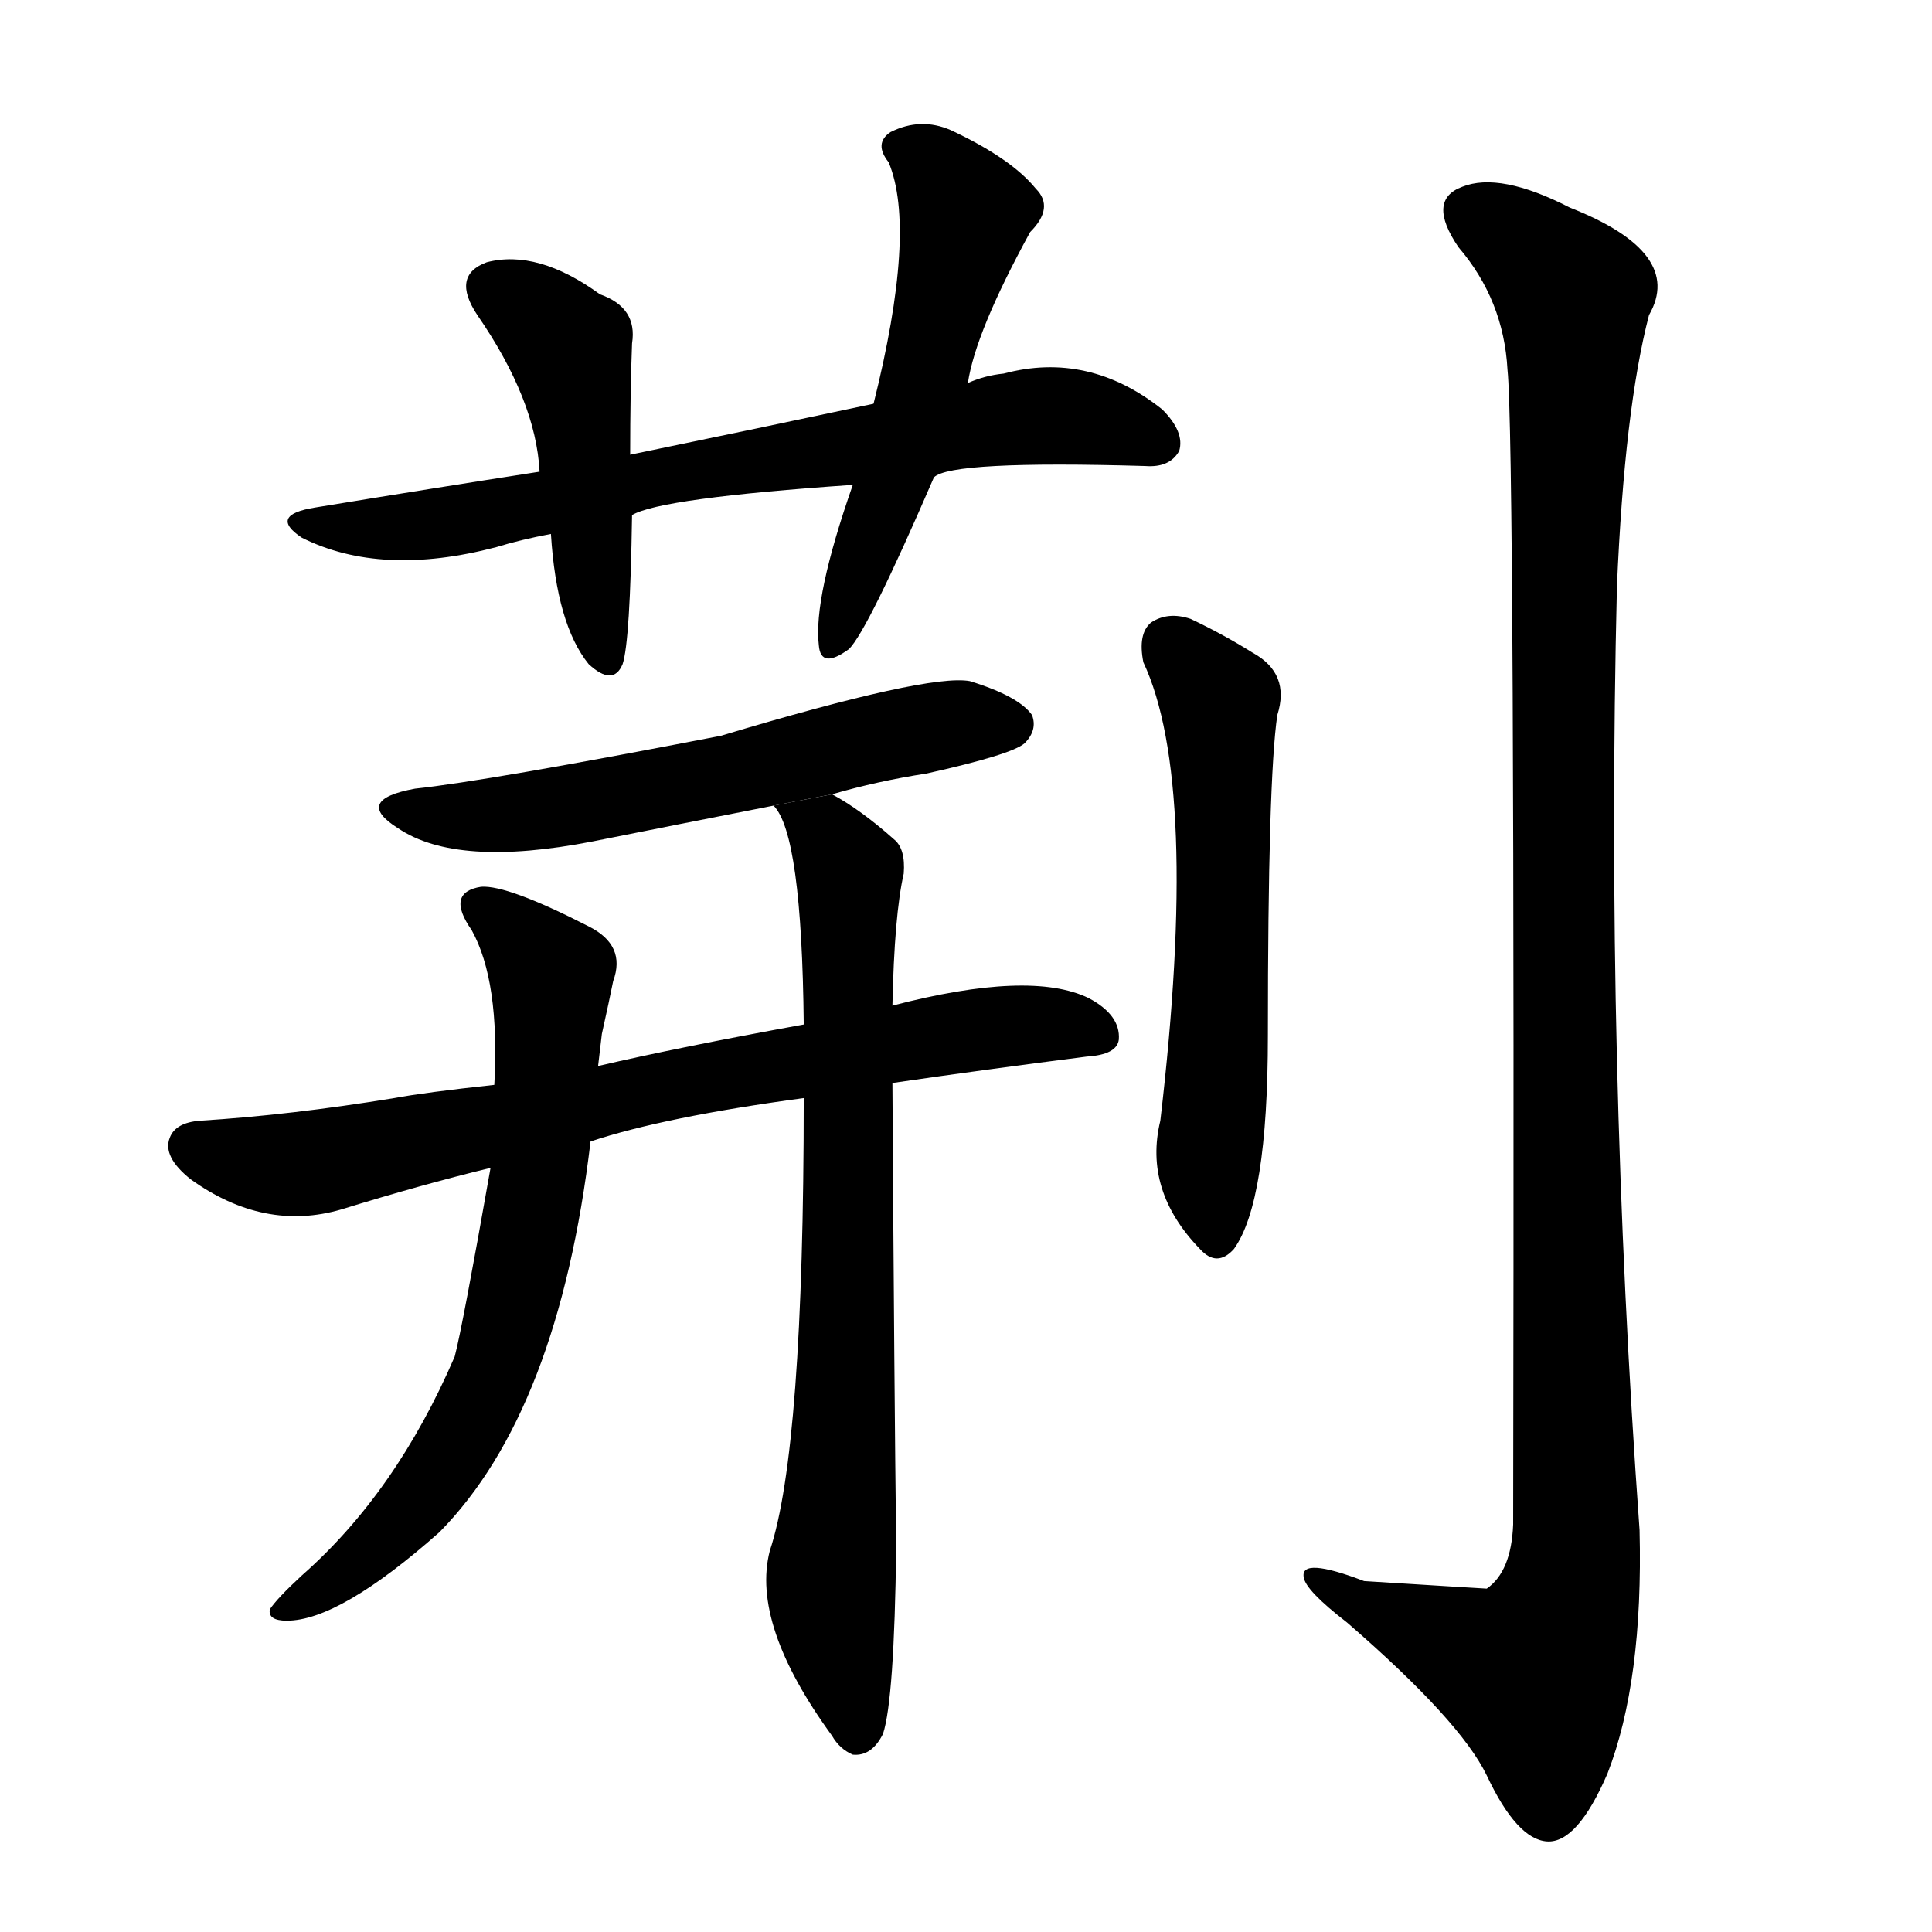 <svg version="1.1" viewBox="0 0 1024 1024" xmlns="http://www.w3.org/2000/svg">
  <g stroke="black" stroke-dasharray="1,1" stroke-width="1" transform="scale(4, 4)">
  </g>
  <g transform="scale(1, -1) translate(0, -900)">
    <style type="text/css">
      
        @keyframes keyframes0 {
          from {
            stroke: blue;
            stroke-dashoffset: 715;
            stroke-width: 128;
          }
          70% {
            animation-timing-function: step-end;
            stroke: blue;
            stroke-dashoffset: 0;
            stroke-width: 128;
          }
          to {
            stroke: black;
            stroke-width: 1024;
          }
        }
        #make-me-a-hanzi-animation-0 {
          animation: keyframes0 0.832s both;
          animation-delay: 0s;
          animation-timing-function: linear;
        }
      
        @keyframes keyframes1 {
          from {
            stroke: blue;
            stroke-dashoffset: 472;
            stroke-width: 128;
          }
          61% {
            animation-timing-function: step-end;
            stroke: blue;
            stroke-dashoffset: 0;
            stroke-width: 128;
          }
          to {
            stroke: black;
            stroke-width: 1024;
          }
        }
        #make-me-a-hanzi-animation-1 {
          animation: keyframes1 0.634s both;
          animation-delay: 0.832s;
          animation-timing-function: linear;
        }
      
        @keyframes keyframes2 {
          from {
            stroke: blue;
            stroke-dashoffset: 546;
            stroke-width: 128;
          }
          64% {
            animation-timing-function: step-end;
            stroke: blue;
            stroke-dashoffset: 0;
            stroke-width: 128;
          }
          to {
            stroke: black;
            stroke-width: 1024;
          }
        }
        #make-me-a-hanzi-animation-2 {
          animation: keyframes2 0.694s both;
          animation-delay: 1.466s;
          animation-timing-function: linear;
        }
      
        @keyframes keyframes3 {
          from {
            stroke: blue;
            stroke-dashoffset: 584;
            stroke-width: 128;
          }
          66% {
            animation-timing-function: step-end;
            stroke: blue;
            stroke-dashoffset: 0;
            stroke-width: 128;
          }
          to {
            stroke: black;
            stroke-width: 1024;
          }
        }
        #make-me-a-hanzi-animation-3 {
          animation: keyframes3 0.725s both;
          animation-delay: 2.16s;
          animation-timing-function: linear;
        }
      
        @keyframes keyframes4 {
          from {
            stroke: blue;
            stroke-dashoffset: 746;
            stroke-width: 128;
          }
          71% {
            animation-timing-function: step-end;
            stroke: blue;
            stroke-dashoffset: 0;
            stroke-width: 128;
          }
          to {
            stroke: black;
            stroke-width: 1024;
          }
        }
        #make-me-a-hanzi-animation-4 {
          animation: keyframes4 0.857s both;
          animation-delay: 2.886s;
          animation-timing-function: linear;
        }
      
        @keyframes keyframes5 {
          from {
            stroke: blue;
            stroke-dashoffset: 691;
            stroke-width: 128;
          }
          69% {
            animation-timing-function: step-end;
            stroke: blue;
            stroke-dashoffset: 0;
            stroke-width: 128;
          }
          to {
            stroke: black;
            stroke-width: 1024;
          }
        }
        #make-me-a-hanzi-animation-5 {
          animation: keyframes5 0.812s both;
          animation-delay: 3.743s;
          animation-timing-function: linear;
        }
      
        @keyframes keyframes6 {
          from {
            stroke: blue;
            stroke-dashoffset: 753;
            stroke-width: 128;
          }
          71% {
            animation-timing-function: step-end;
            stroke: blue;
            stroke-dashoffset: 0;
            stroke-width: 128;
          }
          to {
            stroke: black;
            stroke-width: 1024;
          }
        }
        #make-me-a-hanzi-animation-6 {
          animation: keyframes6 0.863s both;
          animation-delay: 4.555s;
          animation-timing-function: linear;
        }
      
        @keyframes keyframes7 {
          from {
            stroke: blue;
            stroke-dashoffset: 582;
            stroke-width: 128;
          }
          65% {
            animation-timing-function: step-end;
            stroke: blue;
            stroke-dashoffset: 0;
            stroke-width: 128;
          }
          to {
            stroke: black;
            stroke-width: 1024;
          }
        }
        #make-me-a-hanzi-animation-7 {
          animation: keyframes7 0.724s both;
          animation-delay: 5.418s;
          animation-timing-function: linear;
        }
      
        @keyframes keyframes8 {
          from {
            stroke: blue;
            stroke-dashoffset: 1188;
            stroke-width: 128;
          }
          79% {
            animation-timing-function: step-end;
            stroke: blue;
            stroke-dashoffset: 0;
            stroke-width: 128;
          }
          to {
            stroke: black;
            stroke-width: 1024;
          }
        }
        #make-me-a-hanzi-animation-8 {
          animation: keyframes8 1.217s both;
          animation-delay: 6.141s;
          animation-timing-function: linear;
        }
      
    </style>
    
      <path d="M 495 647 Q 504 656 607 653 Q 620 652 625 661 Q 628 671 616 683 Q 577 714 532 702 Q 522 701 513 697 L 463 686 Q 402 673 334 659 L 286 650 Q 228 641 167 631 Q 142 627 160 615 Q 202 594 263 610 Q 276 614 292 617 L 335 627 Q 350 636 452 643 L 495 647 Z" fill="black"></path>
    
      <path d="M 334 659 Q 334 692 335 718 Q 338 737 318 744 Q 285 768 258 761 Q 239 754 253 733 Q 284 688 286 650 L 292 617 Q 295 569 312 548 Q 325 536 330 548 Q 334 560 335 627 L 334 659 Z" fill="black"></path>
    
      <path d="M 513 697 Q 517 724 546 777 Q 559 790 549 800 Q 536 816 504 831 Q 488 838 472 830 Q 463 824 471 814 Q 486 778 463 686 L 452 643 Q 431 583 434 558 Q 435 545 450 556 Q 460 566 495 647 L 513 697 Z" fill="black"></path>
    
      <path d="M 441 479 Q 465 486 491 490 Q 536 500 543 506 Q 550 513 547 521 Q 540 531 514 539 Q 492 543 382 510 Q 258 486 220 482 Q 187 476 211 461 Q 242 440 314 454 Q 359 463 410 473 L 441 479 Z" fill="black"></path>
    
      <path d="M 473 326 Q 521 333 576 340 Q 592 341 593 349 Q 594 362 577 371 Q 546 386 473 367 L 426 357 Q 360 345 317 335 L 262 325 Q 225 321 209 318 Q 154 309 106 306 Q 93 305 90 297 Q 86 287 101 275 Q 140 247 181 259 Q 223 272 260 281 L 313 295 Q 352 308 426 318 L 473 326 Z" fill="black"></path>
    
      <path d="M 317 335 Q 318 344 319 352 Q 323 370 325 380 Q 332 399 312 409 Q 269 431 255 430 Q 236 427 250 407 Q 265 380 262 325 L 260 281 Q 245 196 241 181 Q 210 109 160 65 Q 147 53 143 47 Q 142 41 152 41 Q 180 41 233 88 Q 296 152 313 295 L 317 335 Z" fill="black"></path>
    
      <path d="M 426 318 Q 426 132 408 78 Q 398 39 441 -20 Q 445 -27 452 -30 Q 462 -31 468 -19 Q 474 -1 475 80 Q 474 161 473 326 L 473 367 Q 474 415 479 437 Q 480 450 474 455 Q 456 471 441 479 L 410 473 Q 425 458 426 357 L 426 318 Z" fill="black"></path>
    
      <path d="M 606 549 Q 636 485 615 306 Q 606 269 636 238 Q 645 228 654 238 Q 672 263 672 351 Q 672 487 677 521 Q 684 543 664 554 Q 648 564 631 572 Q 619 576 610 570 Q 603 564 606 549 Z" fill="black"></path>
    
      <path d="M 799 704 Q 803 667 802 92 Q 801 67 788 58 Q 787 58 723 62 Q 689 75 691 64 Q 692 57 714 40 Q 774 -12 788 -41 Q 804 -75 820 -76 Q 836 -77 852 -40 Q 871 9 869 89 Q 851 339 857 589 Q 861 683 874 733 Q 893 766 832 790 Q 795 809 775 801 Q 756 794 773 769 Q 797 741 799 704 Z" fill="black"></path>
    
    
      <clipPath id="make-me-a-hanzi-clip-0">
        <path d="M 495 647 Q 504 656 607 653 Q 620 652 625 661 Q 628 671 616 683 Q 577 714 532 702 Q 522 701 513 697 L 463 686 Q 402 673 334 659 L 286 650 Q 228 641 167 631 Q 142 627 160 615 Q 202 594 263 610 Q 276 614 292 617 L 335 627 Q 350 636 452 643 L 495 647 Z"></path>
      </clipPath>
      <path clip-path="url(#make-me-a-hanzi-clip-0)" d="M 162 624 L 208 620 L 251 625 L 359 650 L 544 679 L 586 676 L 614 666" fill="none" id="make-me-a-hanzi-animation-0" stroke-dasharray="587 1174" stroke-linecap="round"></path>
    
      <clipPath id="make-me-a-hanzi-clip-1">
        <path d="M 334 659 Q 334 692 335 718 Q 338 737 318 744 Q 285 768 258 761 Q 239 754 253 733 Q 284 688 286 650 L 292 617 Q 295 569 312 548 Q 325 536 330 548 Q 334 560 335 627 L 334 659 Z"></path>
      </clipPath>
      <path clip-path="url(#make-me-a-hanzi-clip-1)" d="M 262 746 L 302 715 L 321 551" fill="none" id="make-me-a-hanzi-animation-1" stroke-dasharray="344 688" stroke-linecap="round"></path>
    
      <clipPath id="make-me-a-hanzi-clip-2">
        <path d="M 513 697 Q 517 724 546 777 Q 559 790 549 800 Q 536 816 504 831 Q 488 838 472 830 Q 463 824 471 814 Q 486 778 463 686 L 452 643 Q 431 583 434 558 Q 435 545 450 556 Q 460 566 495 647 L 513 697 Z"></path>
      </clipPath>
      <path clip-path="url(#make-me-a-hanzi-clip-2)" d="M 477 822 L 493 813 L 512 784 L 474 643 L 442 558" fill="none" id="make-me-a-hanzi-animation-2" stroke-dasharray="418 836" stroke-linecap="round"></path>
    
      <clipPath id="make-me-a-hanzi-clip-3">
        <path d="M 441 479 Q 465 486 491 490 Q 536 500 543 506 Q 550 513 547 521 Q 540 531 514 539 Q 492 543 382 510 Q 258 486 220 482 Q 187 476 211 461 Q 242 440 314 454 Q 359 463 410 473 L 441 479 Z"></path>
      </clipPath>
      <path clip-path="url(#make-me-a-hanzi-clip-3)" d="M 213 473 L 242 467 L 283 470 L 488 514 L 536 516" fill="none" id="make-me-a-hanzi-animation-3" stroke-dasharray="456 912" stroke-linecap="round"></path>
    
      <clipPath id="make-me-a-hanzi-clip-4">
        <path d="M 473 326 Q 521 333 576 340 Q 592 341 593 349 Q 594 362 577 371 Q 546 386 473 367 L 426 357 Q 360 345 317 335 L 262 325 Q 225 321 209 318 Q 154 309 106 306 Q 93 305 90 297 Q 86 287 101 275 Q 140 247 181 259 Q 223 272 260 281 L 313 295 Q 352 308 426 318 L 473 326 Z"></path>
      </clipPath>
      <path clip-path="url(#make-me-a-hanzi-clip-4)" d="M 101 293 L 141 283 L 169 284 L 488 350 L 548 357 L 582 352" fill="none" id="make-me-a-hanzi-animation-4" stroke-dasharray="618 1236" stroke-linecap="round"></path>
    
      <clipPath id="make-me-a-hanzi-clip-5">
        <path d="M 317 335 Q 318 344 319 352 Q 323 370 325 380 Q 332 399 312 409 Q 269 431 255 430 Q 236 427 250 407 Q 265 380 262 325 L 260 281 Q 245 196 241 181 Q 210 109 160 65 Q 147 53 143 47 Q 142 41 152 41 Q 180 41 233 88 Q 296 152 313 295 L 317 335 Z"></path>
      </clipPath>
      <path clip-path="url(#make-me-a-hanzi-clip-5)" d="M 255 418 L 276 403 L 292 381 L 284 269 L 266 186 L 244 136 L 214 94 L 150 48" fill="none" id="make-me-a-hanzi-animation-5" stroke-dasharray="563 1126" stroke-linecap="round"></path>
    
      <clipPath id="make-me-a-hanzi-clip-6">
        <path d="M 426 318 Q 426 132 408 78 Q 398 39 441 -20 Q 445 -27 452 -30 Q 462 -31 468 -19 Q 474 -1 475 80 Q 474 161 473 326 L 473 367 Q 474 415 479 437 Q 480 450 474 455 Q 456 471 441 479 L 410 473 Q 425 458 426 357 L 426 318 Z"></path>
      </clipPath>
      <path clip-path="url(#make-me-a-hanzi-clip-6)" d="M 423 467 L 437 459 L 450 437 L 448 145 L 440 61 L 454 -17" fill="none" id="make-me-a-hanzi-animation-6" stroke-dasharray="625 1250" stroke-linecap="round"></path>
    
      <clipPath id="make-me-a-hanzi-clip-7">
        <path d="M 606 549 Q 636 485 615 306 Q 606 269 636 238 Q 645 228 654 238 Q 672 263 672 351 Q 672 487 677 521 Q 684 543 664 554 Q 648 564 631 572 Q 619 576 610 570 Q 603 564 606 549 Z"></path>
      </clipPath>
      <path clip-path="url(#make-me-a-hanzi-clip-7)" d="M 619 560 L 646 528 L 649 408 L 641 295 L 645 244" fill="none" id="make-me-a-hanzi-animation-7" stroke-dasharray="454 908" stroke-linecap="round"></path>
    
      <clipPath id="make-me-a-hanzi-clip-8">
        <path d="M 799 704 Q 803 667 802 92 Q 801 67 788 58 Q 787 58 723 62 Q 689 75 691 64 Q 692 57 714 40 Q 774 -12 788 -41 Q 804 -75 820 -76 Q 836 -77 852 -40 Q 871 9 869 89 Q 851 339 857 589 Q 861 683 874 733 Q 893 766 832 790 Q 795 809 775 801 Q 756 794 773 769 Q 797 741 799 704 Z"></path>
      </clipPath>
      <path clip-path="url(#make-me-a-hanzi-clip-8)" d="M 778 788 L 800 776 L 834 743 L 828 340 L 834 64 L 820 23 L 810 14 L 697 64" fill="none" id="make-me-a-hanzi-animation-8" stroke-dasharray="1060 2120" stroke-linecap="round"></path>
    
  </g>
</svg>
